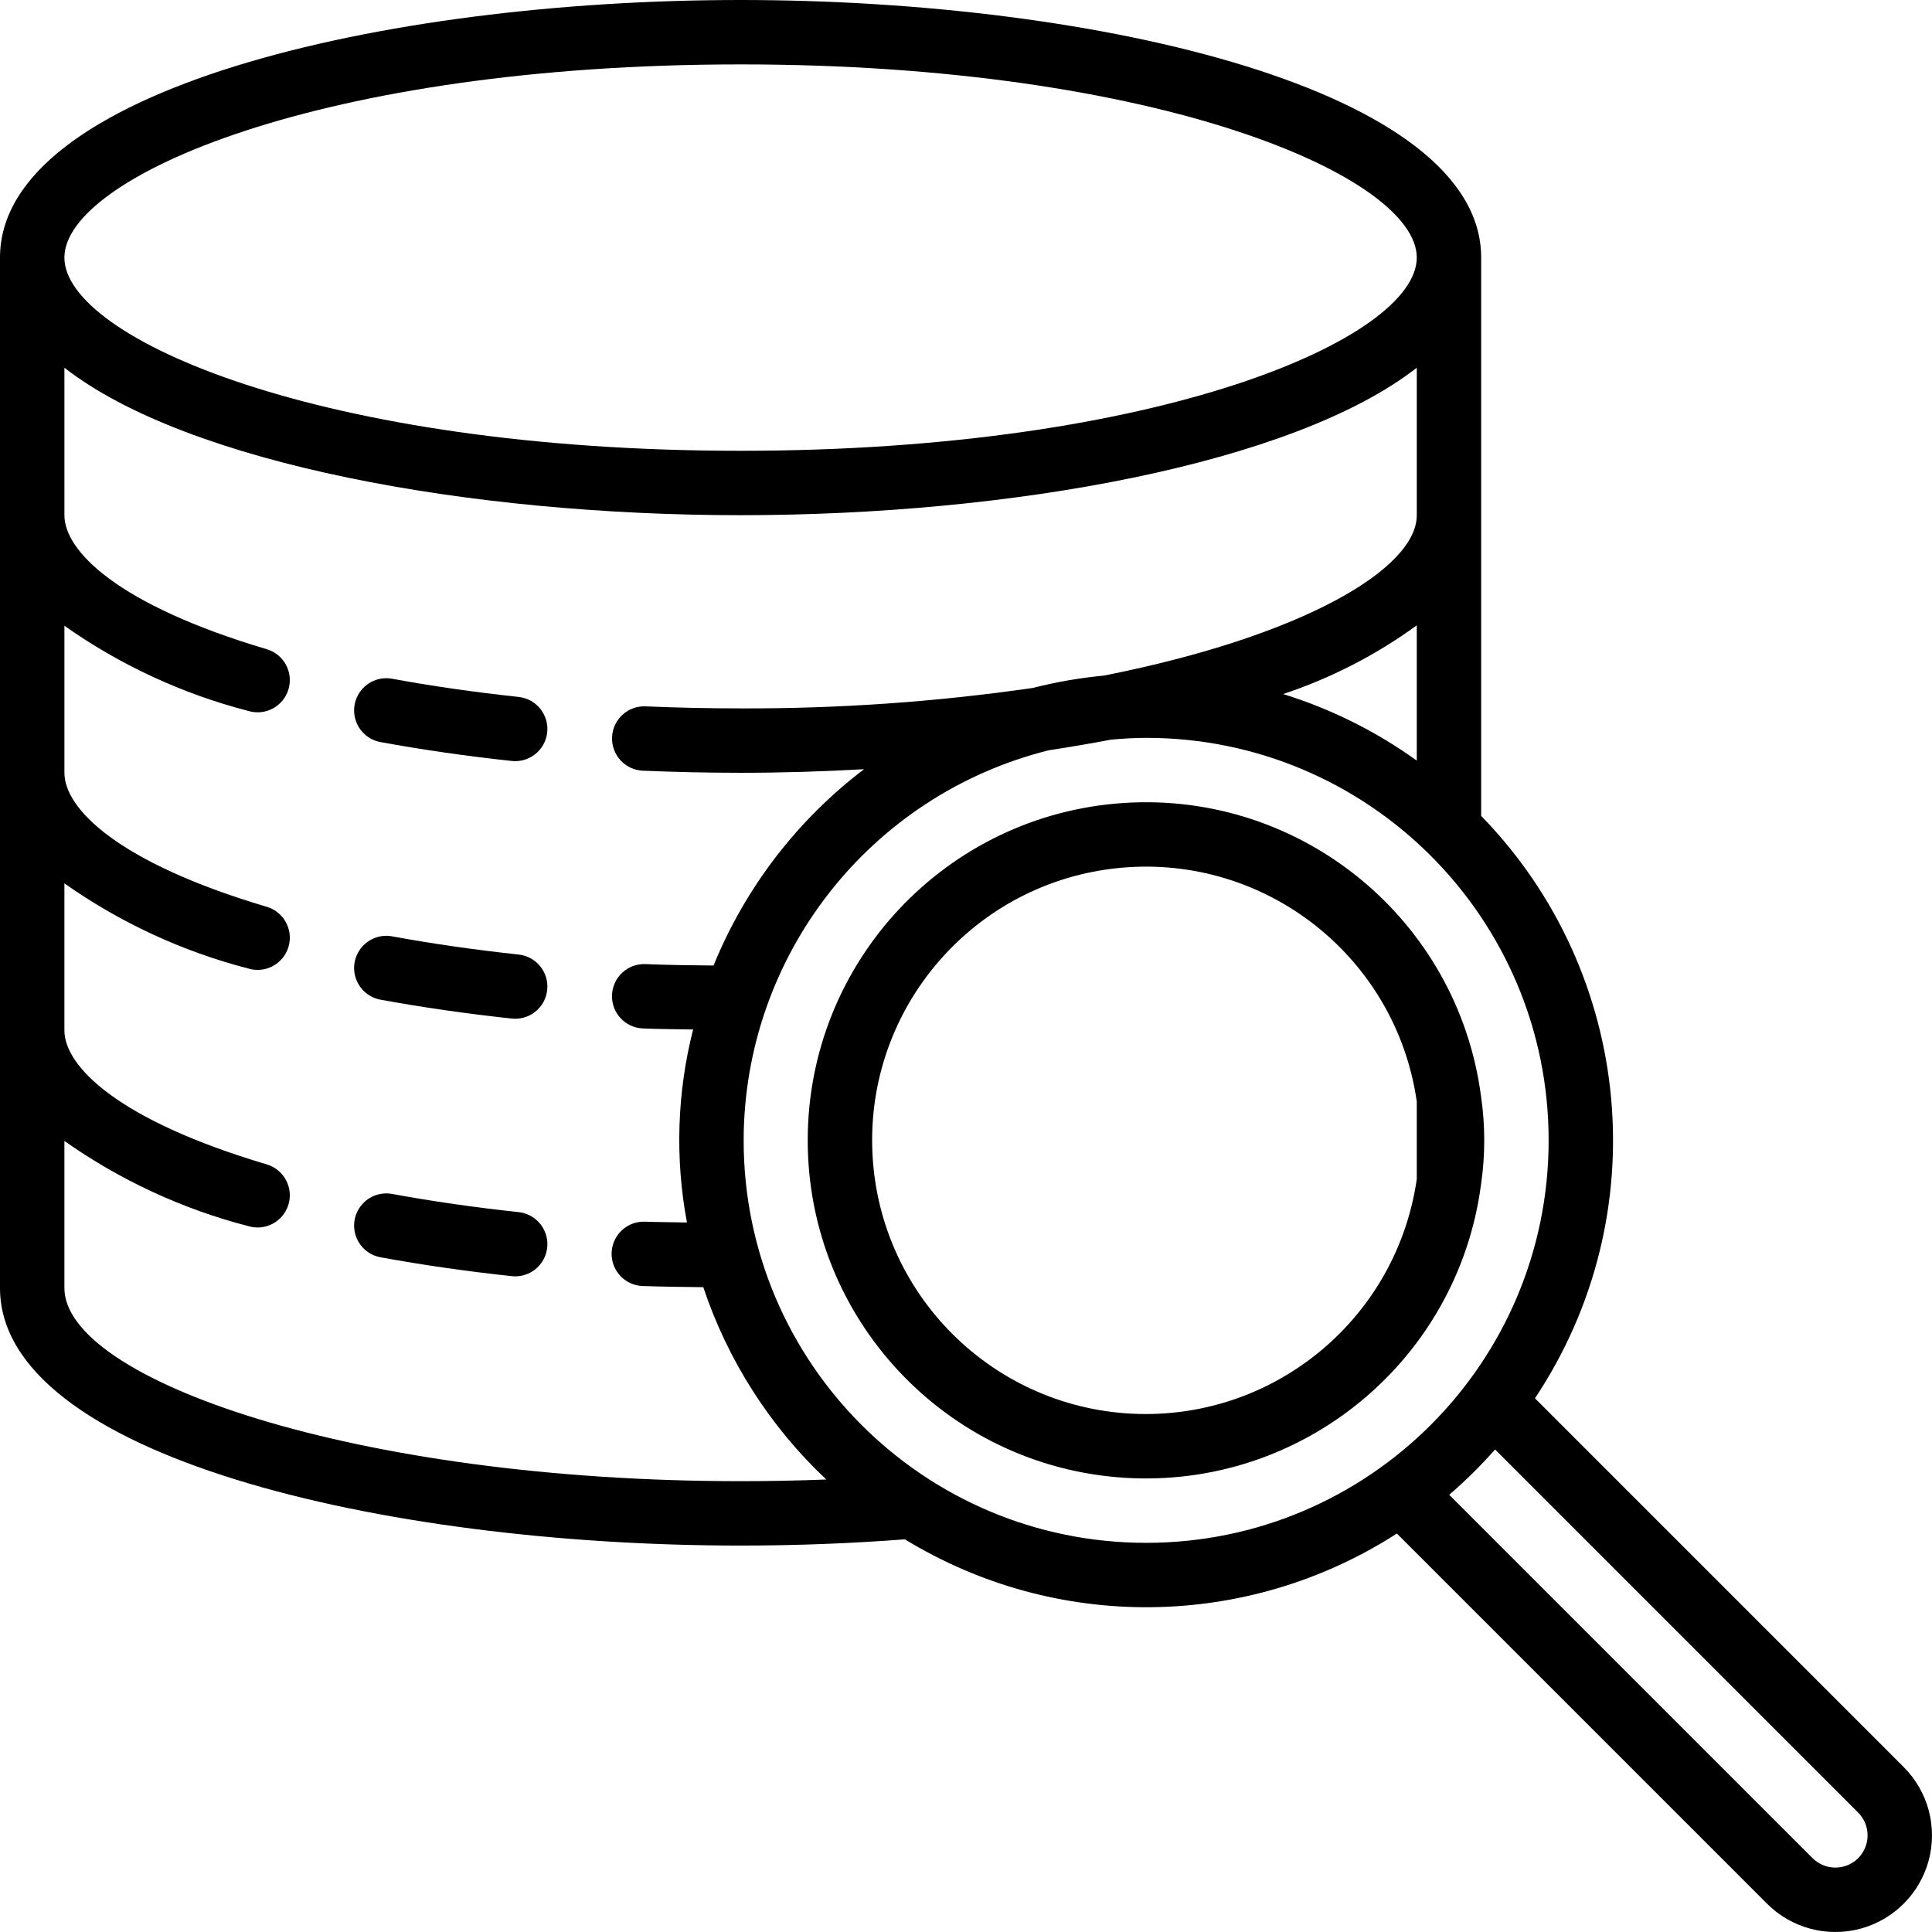 <?xml version="1.0" encoding="iso-8859-1"?>
<!-- Generator: Adobe Illustrator 19.0.0, SVG Export Plug-In . SVG Version: 6.00 Build 0)  -->
<svg version="1.1" id="Capa_1" xmlns="http://www.w3.org/2000/svg" xmlns:xlink="http://www.w3.org/1999/xlink" x="0px" y="0px"
	 viewBox="0 0 512.01 512.01" style="enable-background:new 0 0 512.01 512.01;" xml:space="preserve">
<g>
	<g>
		<g>
			<path d="M137.442,184.7c-11.617-1.25-22.888-2.867-33.5-4.817c-3.002-0.559-6.074,0.528-8.055,2.851s-2.57,5.528-1.544,8.404
				c1.026,2.876,3.511,4.984,6.516,5.528c11.029,2.025,22.725,3.708,34.767,5c4.685,0.502,8.89-2.89,9.392-7.575
				C145.518,189.406,142.127,185.202,137.442,184.7z"/>
			<path d="M137.442,252.967c-11.617-1.25-22.888-2.867-33.5-4.817c-3.002-0.559-6.074,0.528-8.055,2.851
				c-1.981,2.323-2.57,5.528-1.544,8.404c1.026,2.876,3.511,4.984,6.516,5.528c11.029,2.025,22.725,3.708,34.767,5
				c4.685,0.502,8.89-2.89,9.392-7.575C145.518,257.673,142.127,253.468,137.442,252.967z"/>
			<path d="M137.442,321.233c-11.617-1.25-22.888-2.867-33.5-4.817c-3.002-0.559-6.074,0.528-8.055,2.851
				c-1.981,2.323-2.57,5.528-1.544,8.404c1.026,2.876,3.511,4.984,6.516,5.528c11.029,2.025,22.725,3.708,34.767,5
				c3.031,0.325,6.005-0.992,7.801-3.455c1.796-2.462,2.143-5.696,0.908-8.483C143.1,323.475,140.473,321.558,137.442,321.233z"/>
			<path d="M392.533,290.78v-0.221h-0.034c-6.139-46.818-47.559-80.836-94.677-77.76c-47.118,3.076-83.763,42.191-83.763,89.41
				s36.644,86.333,83.763,89.41c47.118,3.076,88.537-30.942,94.677-77.76h0.034v-0.221
				C393.617,306.056,393.617,298.36,392.533,290.78z M375.467,312.472c-5.124,35.688-35.667,62.206-71.721,62.269
				c-38.736,0.044-70.67-30.356-72.532-69.047c-1.862-38.691,27.006-72.017,65.567-75.693c38.561-3.675,73.205,23.597,78.686,61.943
				V312.472z"/>
			<path d="M504.508,468.292l-97.722-97.722c32.239-48.371,26.299-112.693-14.253-154.342V68.267
				C392.533,23.925,291.412,0,196.267,0S0,23.925,0,68.267v273.067C0,385.675,101.121,409.6,196.267,409.6
				c14.959,0,29.56-0.584,43.552-1.654c40.157,24.537,90.812,23.941,130.38-1.535l98.094,98.098
				c6.469,6.469,15.899,8.996,24.736,6.628s15.74-9.271,18.108-18.108S510.978,474.761,504.508,468.292z M196.267,17.067
				c111.025,0,179.2,29.817,179.2,51.2c0,21.383-68.175,51.2-179.2,51.2s-179.2-29.817-179.2-51.2
				C17.067,46.883,85.242,17.067,196.267,17.067z M196.267,392.533c-102.562,0-179.2-27.034-179.2-51.2v-38.965
				c14.759,10.411,31.283,18.062,48.771,22.582c4.52,1.342,9.271-1.235,10.613-5.754s-1.235-9.271-5.754-10.613
				c-39.542-11.733-53.629-26.041-53.629-35.516v-38.965c14.759,10.411,31.283,18.062,48.771,22.582
				c4.52,1.342,9.271-1.235,10.613-5.754s-1.235-9.271-5.754-10.613c-39.542-11.733-53.629-26.041-53.629-35.516v-38.965
				c14.759,10.411,31.283,18.062,48.771,22.582c4.52,1.342,9.271-1.235,10.613-5.754s-1.235-9.271-5.754-10.613
				c-39.542-11.733-53.629-26.041-53.629-35.516V97.457c32.78,25.552,107.672,39.077,179.2,39.077s146.42-13.524,179.2-39.077
				v39.077c0,14.2-30.205,32.072-82.916,42.509c-6.366,0.6-12.676,1.697-18.871,3.282c-25.637,3.697-51.511,5.505-77.413,5.409
				c-8.558,0-16.969-0.181-25.233-0.542c-4.685-0.167-8.628,3.477-8.83,8.161s3.414,8.653,8.096,8.889
				c8.492,0.367,17.147,0.553,25.966,0.559c10.881,0,21.837-0.329,32.715-0.949c-17.713,13.458-31.488,31.426-39.884,52.026
				c-6.086-0.062-12.169-0.126-18.064-0.377c-4.69-0.175-8.641,3.471-8.843,8.16c-0.202,4.689,3.422,8.661,8.11,8.889
				c4.369,0.19,8.915,0.195,13.384,0.28c-4.264,16.727-4.821,34.184-1.633,51.149c-3.698-0.074-7.479-0.089-11.089-0.213
				c-3.057-0.125-5.947,1.398-7.574,3.99s-1.74,5.856-0.297,8.555c1.443,2.699,4.22,4.418,7.279,4.505
				c5.21,0.185,10.618,0.245,16.008,0.311c6.484,19.422,17.683,36.933,32.593,50.966
				C211.523,392.385,203.939,392.533,196.267,392.533z M375.467,165.723v35.85c-10.776-7.749-22.734-13.706-35.41-17.64
				C352.727,179.723,364.671,173.58,375.467,165.723z M303.746,408.875c-58.91,0-106.667-47.756-106.667-106.667
				c0.089-48.902,33.391-91.492,80.829-103.37c5.622-0.852,11.136-1.794,16.54-2.826c3.07-0.267,6.159-0.471,9.297-0.471
				c58.91,0,106.667,47.756,106.667,106.667S362.656,408.875,303.746,408.875z M492.442,492.442c-3.338,3.333-8.745,3.333-12.083,0
				l-96.294-96.298c4.321-3.72,8.382-7.732,12.154-12.008l96.219,96.223C495.77,483.696,495.772,489.102,492.442,492.442z"/>
		</g>
	</g>
</g>
<g>
</g>
<g>
</g>
<g>
</g>
<g>
</g>
<g>
</g>
<g>
</g>
<g>
</g>
<g>
</g>
<g>
</g>
<g>
</g>
<g>
</g>
<g>
</g>
<g>
</g>
<g>
</g>
<g>
</g>
</svg>

